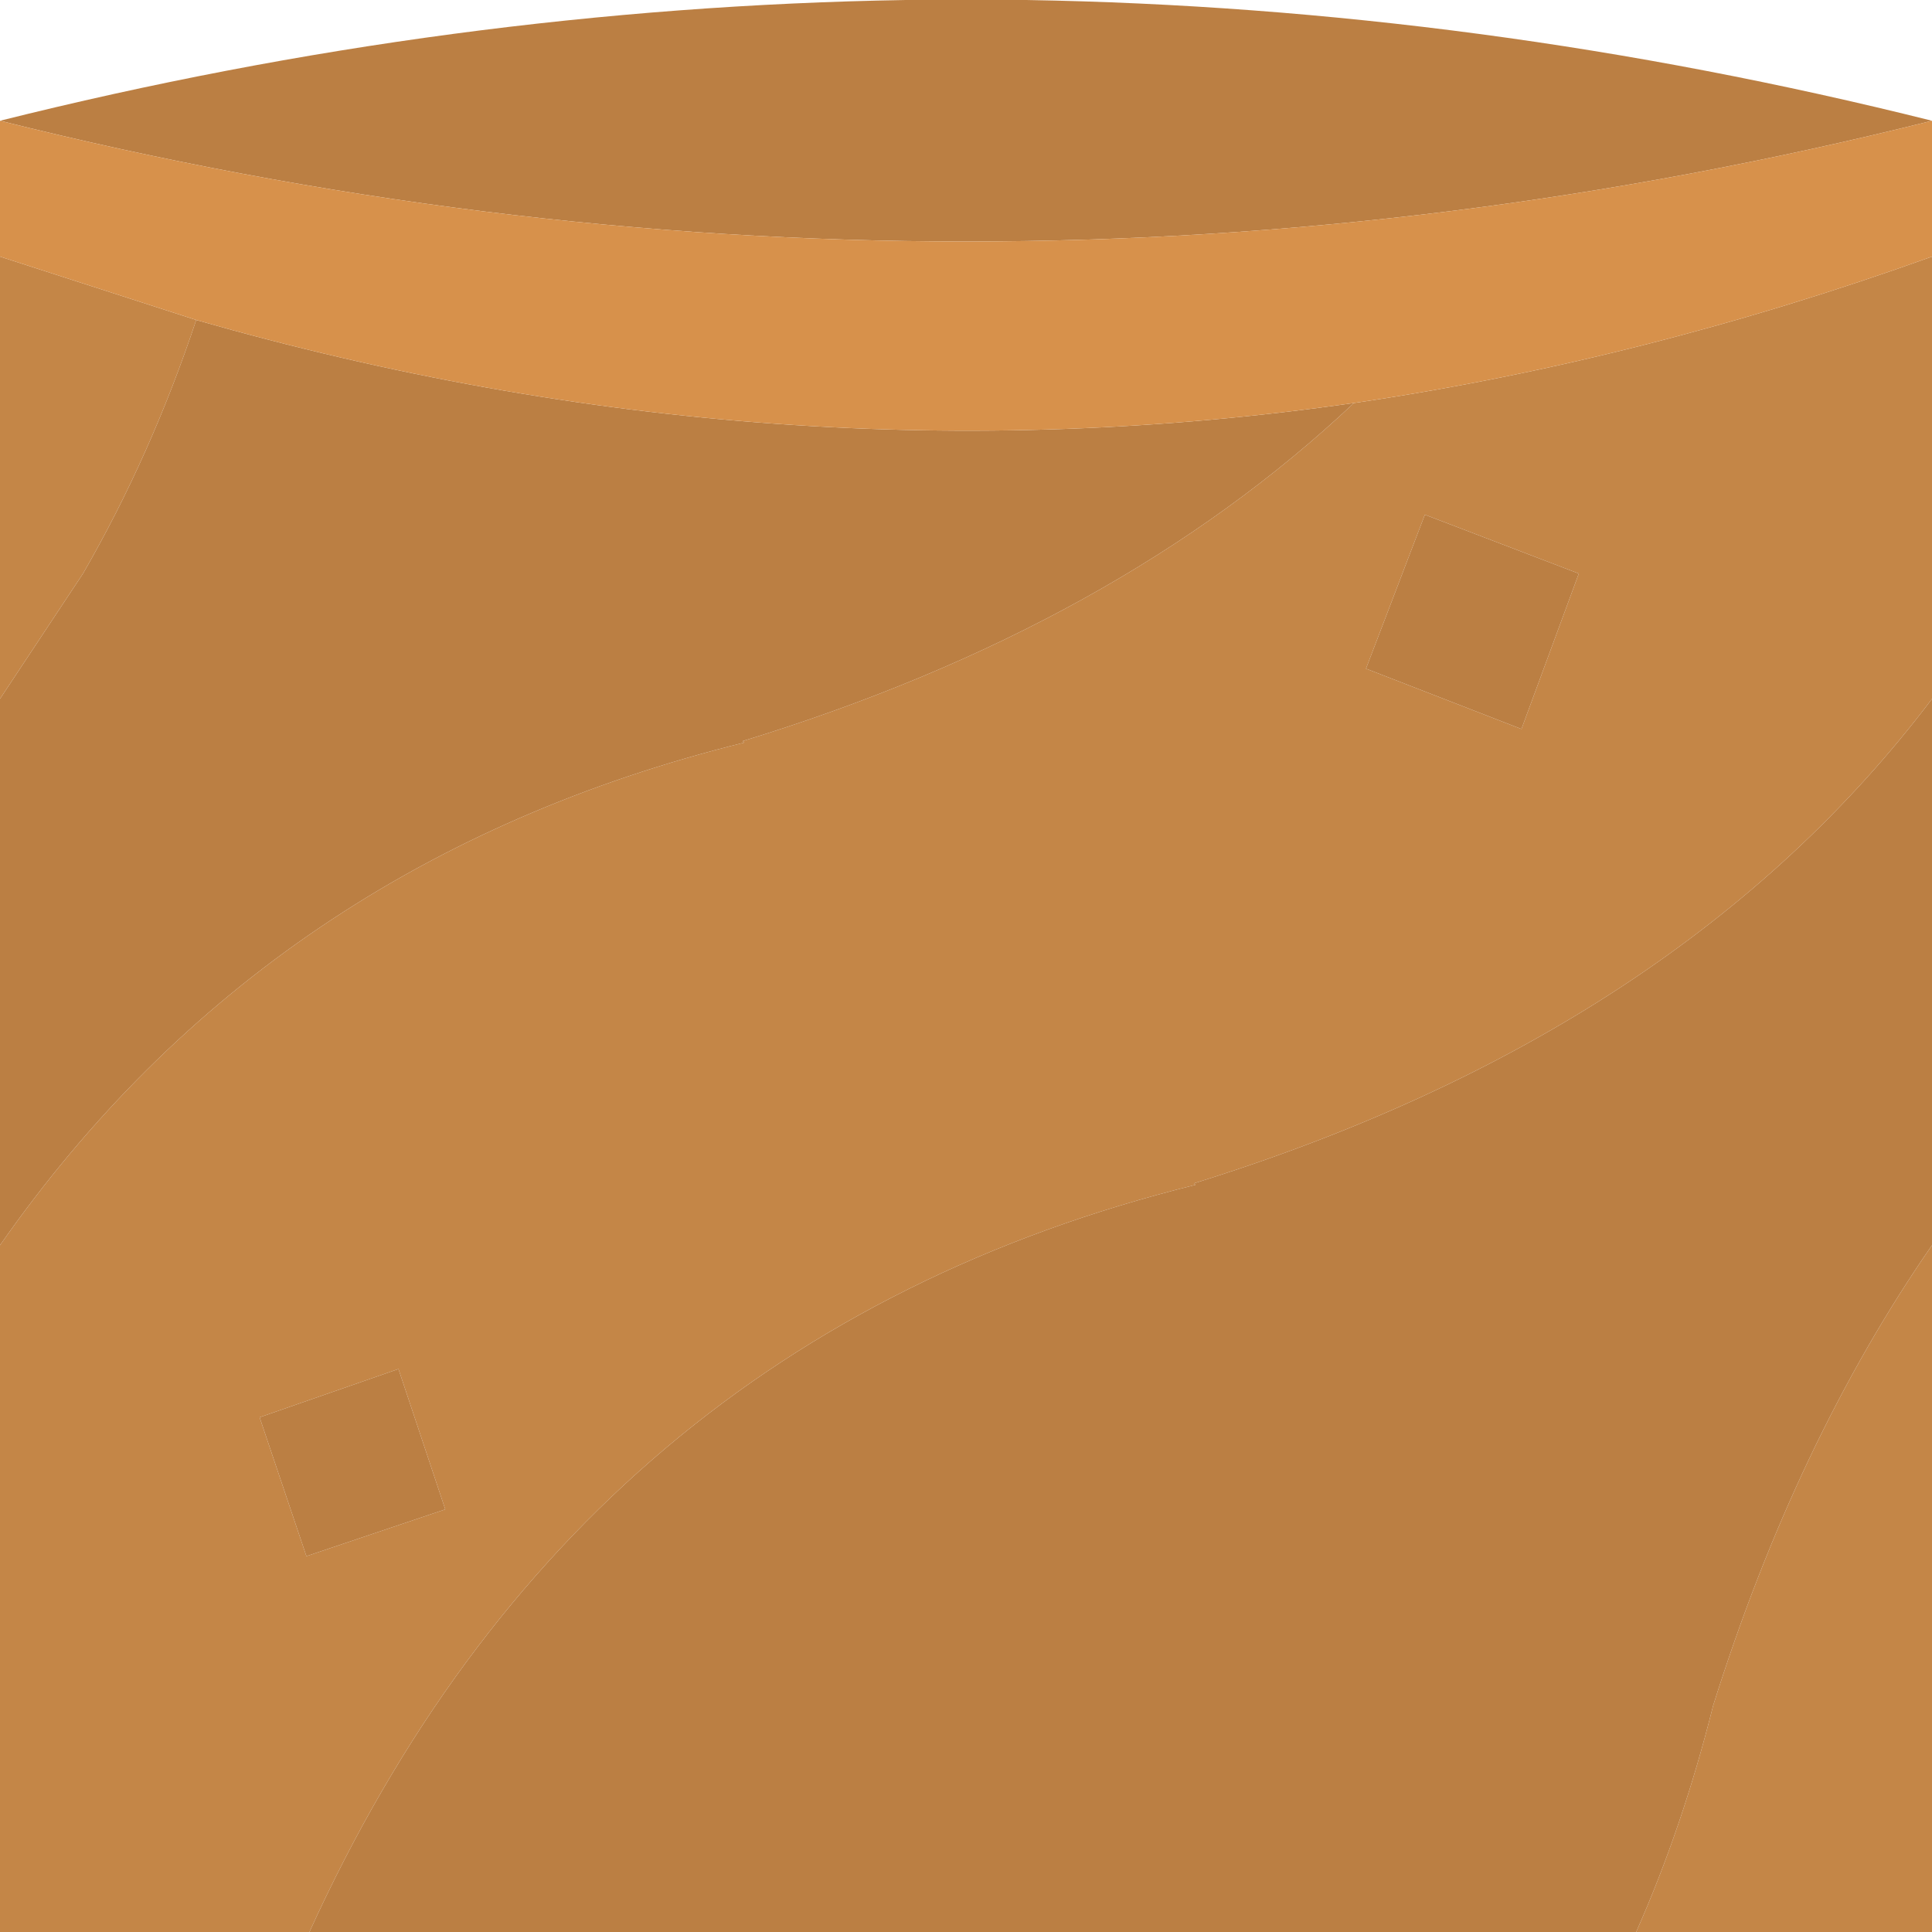 <svg width="64" height="64" xmlns="http://www.w3.org/2000/svg" xmlns:xlink="http://www.w3.org/1999/xlink">
  <defs/>
  <g>
    <path stroke="none" fill="#C48647" d="M0 8.5 L6.5 10.6 Q5 15.1 2.75 19 L0 23.15 0 8.5 M44.85 13.35 Q54.4 11.95 64 8.5 L64 23.15 Q55.65 34.2 39.55 39.2 L39.6 39.25 Q19.2 44.3 10.25 64 L0 64 0 41.25 Q8.9 28.5 24.65 24.6 L24.6 24.55 Q37 20.75 44.85 13.35 M64 41.25 L64 64 54.2 64 Q55.75 60.5 56.75 56.5 59.5 47.75 64 41.25 M47.2 17.05 L45.25 22.15 50.4 24.15 52.3 19 47.2 17.05 M14.75 50 L13.2 45.35 8.6 46.95 10.15 51.55 14.75 50"/>
    <path stroke="none" fill="#BB7F43" d="M14.75 50 L10.15 51.55 8.6 46.95 13.2 45.35 14.75 50 M64 4 Q32 12 0 4 15 0.25 30 0 L34 0 Q49 0.25 64 4 M6.5 10.6 Q25.7 16.1 44.85 13.35 37 20.75 24.6 24.55 L24.65 24.6 Q8.9 28.5 0 41.25 L0 23.15 2.75 19 Q5 15.1 6.5 10.6 M64 23.15 L64 41.25 Q59.5 47.75 56.75 56.5 55.75 60.5 54.2 64 L10.25 64 Q19.2 44.3 39.6 39.25 L39.55 39.2 Q55.65 34.2 64 23.15 M47.2 17.05 L52.3 19 50.4 24.15 45.25 22.15 47.2 17.05"/>
    <path stroke="none" fill="#D7914B" d="M64 4 L64 8.5 Q54.4 11.95 44.85 13.35 25.7 16.1 6.5 10.6 L0 8.5 0 4 Q32 12 64 4"/>
  </g>
</svg>